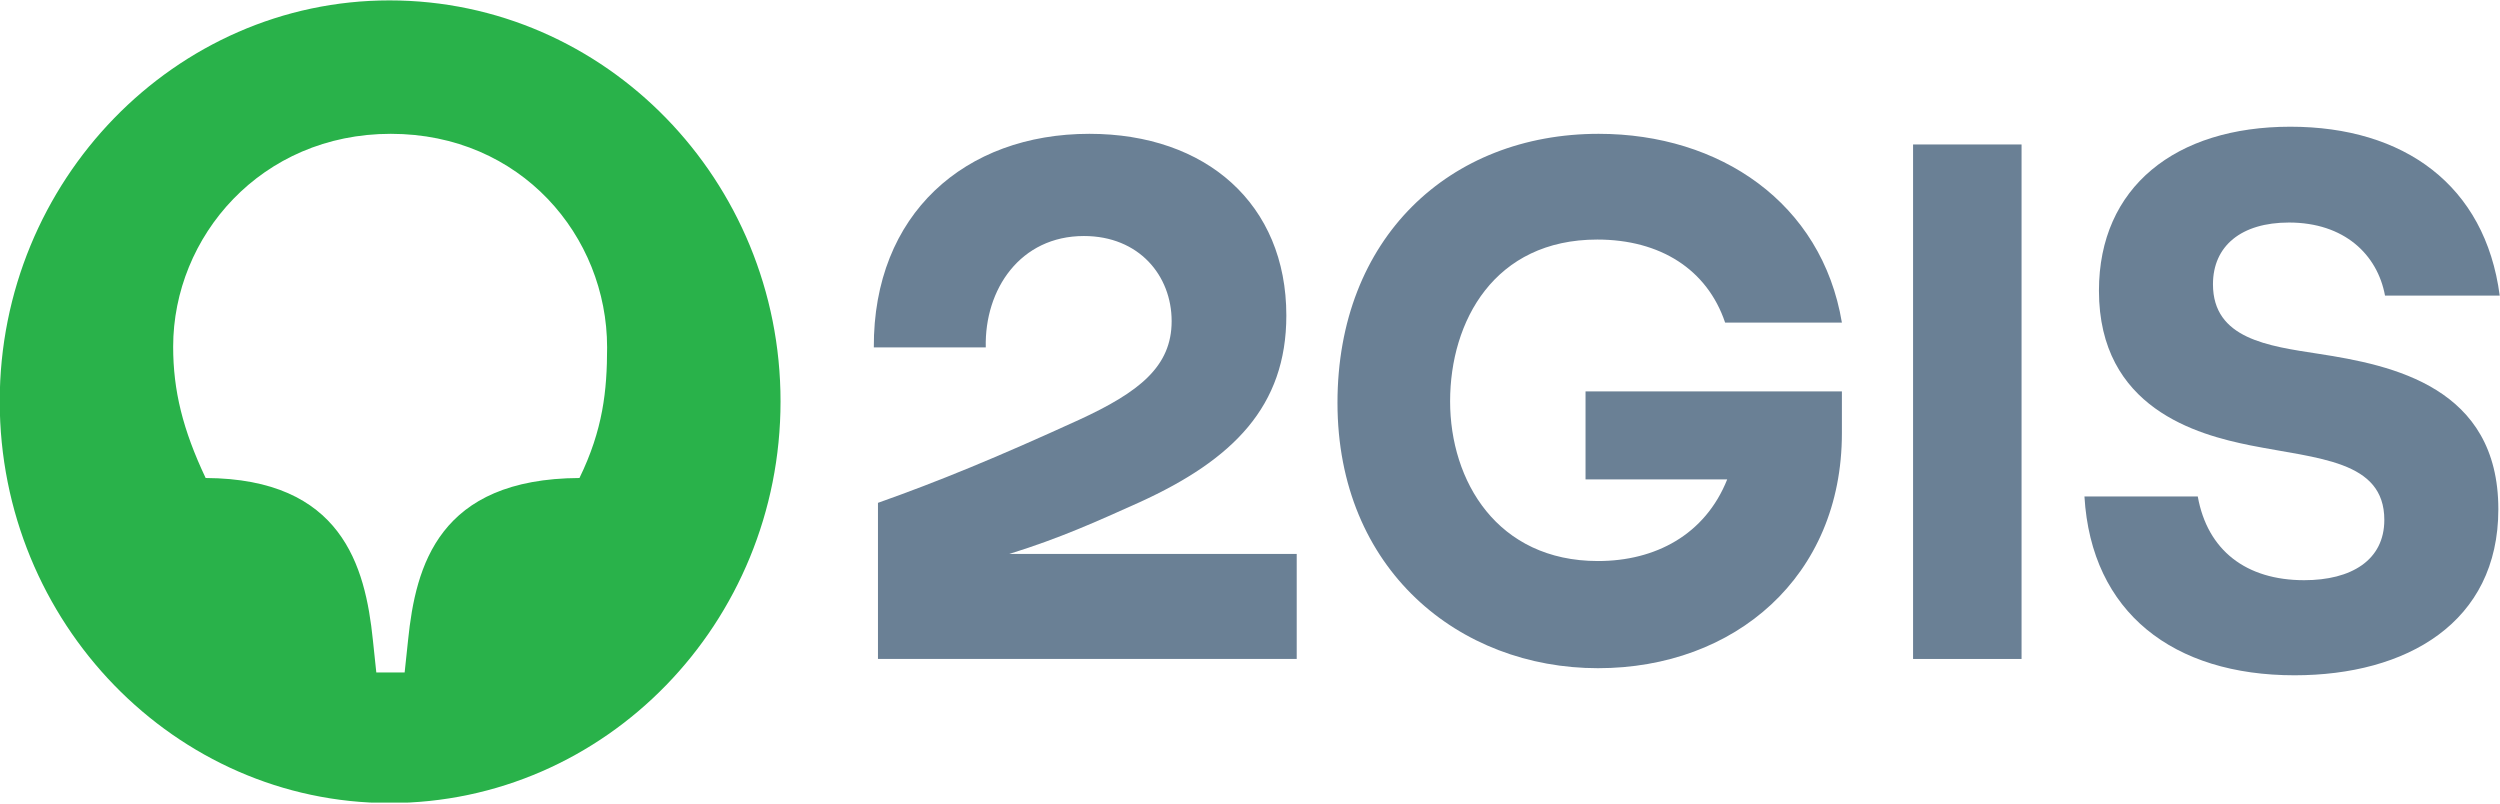 <svg width="140" height="45" viewBox="0 0 140 45" fill="none" xmlns="http://www.w3.org/2000/svg">
<g clip-path="url(#clip0_76_999)">
<path d="M133.561 16.555H139.984C139.172 10.355 134.606 7.096 128.26 7.096C121.836 7.096 117.541 10.475 117.541 16.277C117.541 22.874 123.074 24.344 126.015 24.94C129.808 25.695 133.522 25.775 133.522 29.113C133.522 31.378 131.665 32.491 129.034 32.491C125.783 32.491 123.616 30.822 123.075 27.802H116.729C117.115 34.319 121.72 37.816 128.492 37.816C134.761 37.816 139.907 34.876 139.907 28.517C139.907 21.681 133.987 20.45 129.846 19.814C127.021 19.377 123.926 18.979 123.926 15.919C123.926 13.773 125.512 12.462 128.182 12.462C131.278 12.462 133.135 14.25 133.561 16.555Z" fill="#6A8095"/>
<path d="M113.207 8.09H107.132V36.902H113.207V8.09Z" fill="#6A8095"/>
<path d="M88.79 26.848H96.723C95.485 29.948 92.698 31.418 89.487 31.418C83.837 31.418 81.206 26.927 81.206 22.476C81.206 17.985 83.683 13.415 89.448 13.415C92.969 13.415 95.601 15.084 96.607 18.065L103.146 18.065C102.024 11.349 96.297 7.494 89.526 7.494C81.167 7.494 74.899 13.336 74.899 22.556C74.899 31.895 81.709 37.419 89.487 37.419C97.148 37.419 103.146 32.292 103.146 24.265V21.92H88.79V26.848Z" fill="#6A8095"/>
<path d="M61.007 7.494C54.042 7.494 48.896 11.985 48.934 19.456H55.203C55.126 16.197 57.138 13.217 60.698 13.217C63.793 13.217 65.612 15.442 65.612 17.985C65.612 20.529 63.793 21.96 60.427 23.51C55.822 25.616 52.533 26.967 49.166 28.159V36.902H72.616V31.02H56.518C56.518 31.02 56.571 31.003 56.598 30.995C59.336 30.143 61.393 29.217 63.832 28.119C69.056 25.735 72.035 22.754 72.035 17.668C72.035 11.428 67.547 7.494 61.007 7.494Z" fill="#6A8095"/>
<path d="M32.45 26.768C24.556 26.808 23.279 31.696 22.854 35.829L22.66 37.657H21.073L20.88 35.829C20.454 31.696 19.139 26.808 11.516 26.768C10.239 24.066 9.697 21.88 9.697 19.416C9.697 13.256 14.611 7.494 21.886 7.494C29.161 7.494 33.998 13.216 33.998 19.456C33.998 21.88 33.766 24.066 32.45 26.768ZM21.809 0.022C9.813 0.022 -0.015 10.117 -0.015 22.476C-0.015 34.876 9.813 44.97 21.809 44.97C33.92 44.97 43.71 34.876 43.71 22.476C43.71 10.117 33.92 0.022 21.809 0.022Z" fill="#29B24A"/>
</g>
<defs>
<clipPath id="clip0_76_999">
<rect width="140" height="44.947" fill="white"/>
</clipPath>
</defs>
</svg>
